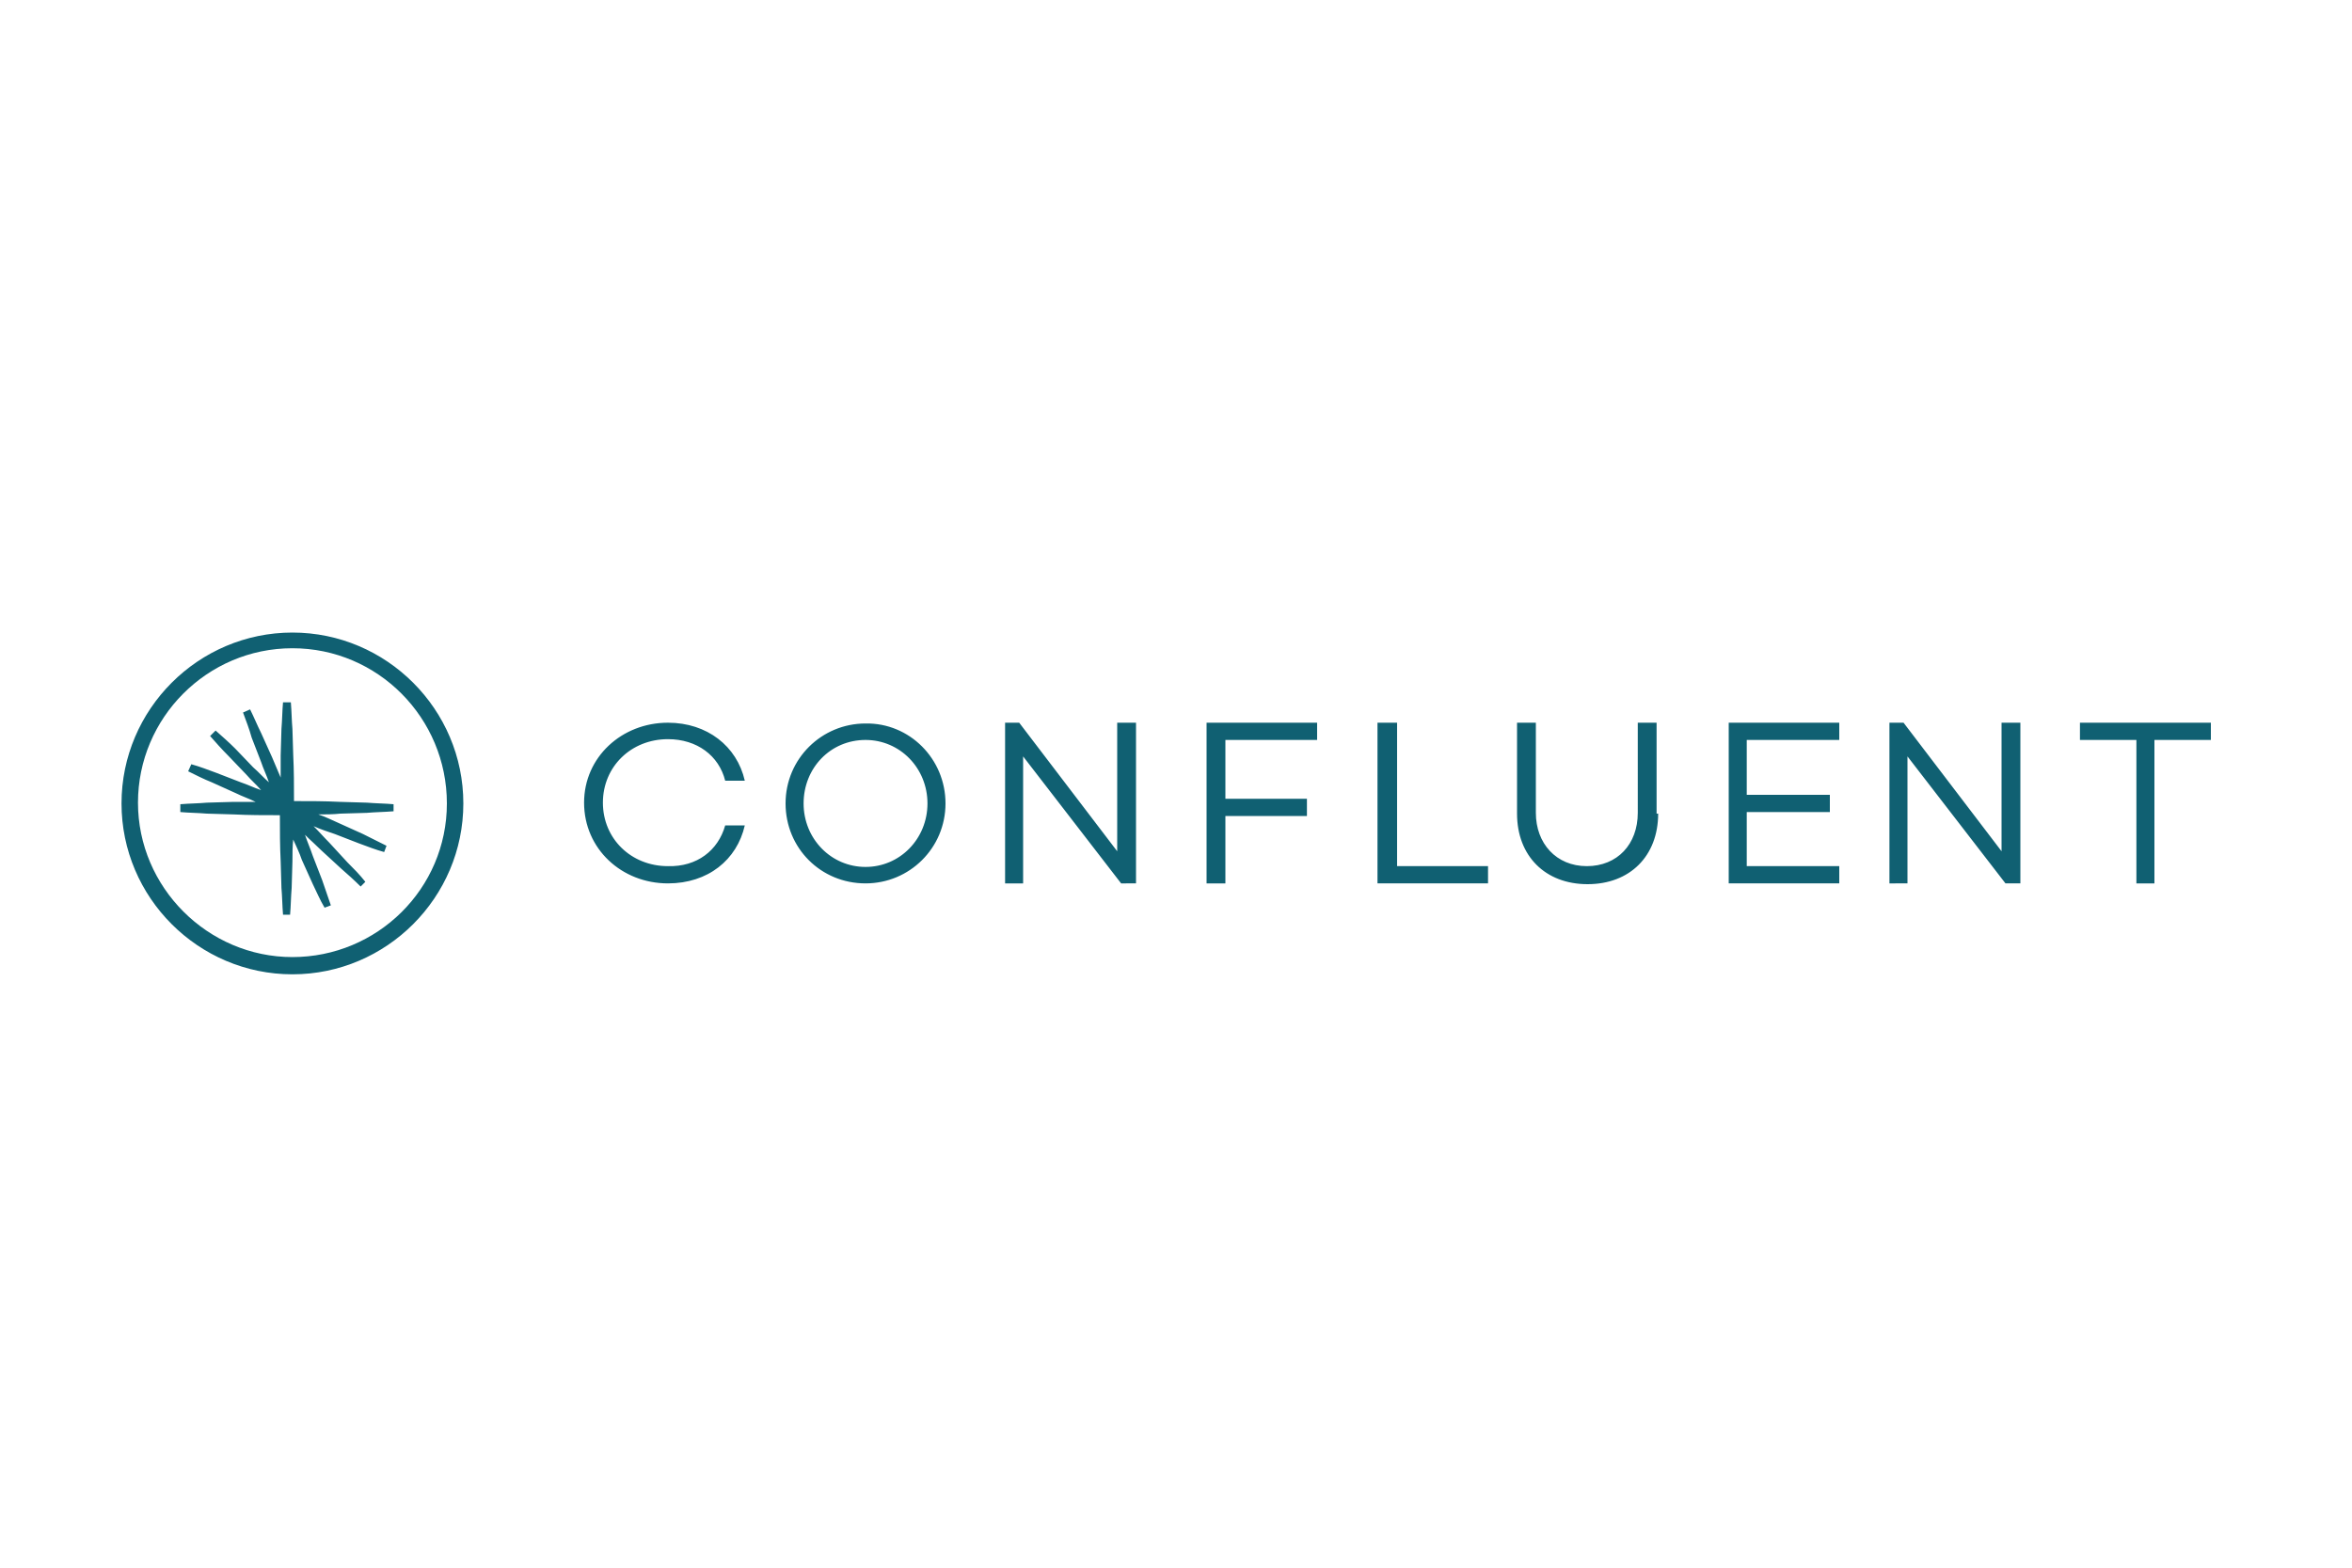 <?xml version="1.0" encoding="UTF-8"?> <!-- Generator: Adobe Illustrator 26.3.1, SVG Export Plug-In . SVG Version: 6.00 Build 0) --> <svg xmlns="http://www.w3.org/2000/svg" xmlns:xlink="http://www.w3.org/1999/xlink" version="1.1" id="Capa_1" x="0px" y="0px" viewBox="0 0 300 200" style="enable-background:new 0 0 300 200;" xml:space="preserve"> <style type="text/css"> .st0{fill-rule:evenodd;clip-rule:evenodd;fill:#106072;} </style> <g> <path class="st0" d="M92.5,105.3H95c-1,4.4-4.7,7.4-9.8,7.4c-5.9,0-10.7-4.4-10.7-10.3c0-5.8,4.8-10.2,10.7-10.2c5,0,8.8,3,9.8,7.4 h-2.5c-0.8-3.2-3.6-5.3-7.3-5.3c-4.7,0-8.3,3.5-8.3,8.1c0,4.6,3.6,8.1,8.3,8.1C88.9,110.6,91.6,108.5,92.5,105.3 M120.6,102.5 c0,5.7-4.6,10.2-10.2,10.2c-5.7,0-10.2-4.5-10.2-10.2c0-5.7,4.6-10.2,10.2-10.2C116,92.2,120.6,96.8,120.6,102.5 M118.3,102.5 c0-4.5-3.5-8.1-7.9-8.1c-4.5,0-7.9,3.6-7.9,8.1c0,4.5,3.5,8.1,7.9,8.1C114.8,110.6,118.3,107,118.3,102.5 M144.9,92.2v20.5H143 l-12.5-16.2v16.2h-2.3V92.2h1.8l12.5,16.4V92.2H144.9z M156.3,94.4v7.5h10.4v2.2h-10.4v8.6h-2.4V92.2H168v2.2H156.3z M189.8,110.5 v2.2h-14.1V92.2h2.5v18.3H189.8z M211.5,103.8c0,5.4-3.6,9-9,9s-9-3.6-9-9V92.2h2.4v11.5c0,3.9,2.6,6.8,6.5,6.8 c3.9,0,6.5-2.8,6.5-6.8V92.2h2.4V103.8z M222.8,94.4v7h10.6v2.2h-10.6v6.9h11.8v2.2h-14.1V92.2h14.1v2.2H222.8z M257.7,92.2v20.5 h-1.9l-12.5-16.2v16.2H241V92.2h1.8l12.5,16.4V92.2H257.7z M282,94.4h-7.2v18.3h-2.3V94.4h-7.2v-2.2H282V94.4z M46.8,103.7 c1.1-0.1,2.2-0.1,3.4-0.2v-0.9c-1.1-0.1-2.2-0.1-3.4-0.2l-3.4-0.1c-2-0.1-3.9-0.1-5.9-0.1c0-2,0-3.9-0.1-5.9L37.3,93 c-0.1-1.1-0.1-2.2-0.2-3.4h-1c-0.1,1.1-0.1,2.2-0.2,3.4l-0.1,3.4c0,0.9,0,1.9,0,2.8c-0.4-0.9-0.7-1.7-1.1-2.6l-1.4-3.1 c-0.5-1-0.9-2-1.4-3l-0.9,0.4c0.4,1.1,0.8,2.1,1.1,3.2l1.2,3.1c0.3,0.9,0.7,1.7,1,2.6c-0.7-0.6-1.3-1.3-2-1.9L30,95.5 c-0.8-0.8-1.6-1.5-2.5-2.3l-0.7,0.7c0.7,0.8,1.5,1.7,2.3,2.5l2.3,2.4c0.6,0.7,1.3,1.3,1.9,2c-0.9-0.3-1.7-0.7-2.6-1l-3.1-1.2 c-1.1-0.4-2.1-0.8-3.2-1.1l-0.4,0.9c1,0.5,2,1,3,1.4l3.1,1.4c0.8,0.4,1.7,0.7,2.5,1.1c-0.9,0-1.9,0-2.8,0l-3.4,0.1 c-1.1,0.1-2.2,0.1-3.4,0.2v1c1.1,0.1,2.2,0.1,3.4,0.2l3.4,0.1c2,0.1,3.9,0.1,5.9,0.1c0,2,0,3.9,0.1,5.9l0.1,3.4 c0.1,1.1,0.1,2.2,0.2,3.4h0.9c0.1-1.1,0.1-2.2,0.2-3.4l0.1-3.4c0-0.9,0-1.9,0.1-2.8c0.4,0.9,0.8,1.7,1.1,2.6l1.4,3.1 c0.5,1,0.9,2,1.5,3l0.8-0.3c-0.4-1.1-0.7-2.1-1.1-3.2l-1.2-3.1c-0.3-0.9-0.7-1.8-1-2.7c0.7,0.7,1.4,1.3,2.1,2l2.5,2.3 c0.8,0.7,1.7,1.5,2.5,2.3l0.6-0.6c-0.7-0.9-1.5-1.7-2.3-2.5l-2.3-2.5c-0.7-0.7-1.3-1.4-2-2.1c0.9,0.4,1.8,0.7,2.7,1l3.1,1.2 c1.1,0.4,2.1,0.8,3.2,1.1l0.3-0.8c-1-0.5-2-1-3-1.5l-3.1-1.4c-0.9-0.4-1.7-0.8-2.6-1.1c0.9,0,1.9,0,2.8-0.1 C43.4,103.8,46.8,103.7,46.8,103.7z"></path> <path class="st0" d="M37.3,124.3c-12,0-21.8-9.8-21.8-21.8s9.8-21.8,21.8-21.8s21.8,9.8,21.8,21.8S49.3,124.3,37.3,124.3 M37.3,82.7c-10.9,0-19.7,8.9-19.7,19.7s8.9,19.7,19.7,19.7S57,113.4,57,102.5S48.2,82.7,37.3,82.7"></path> </g> </svg> 